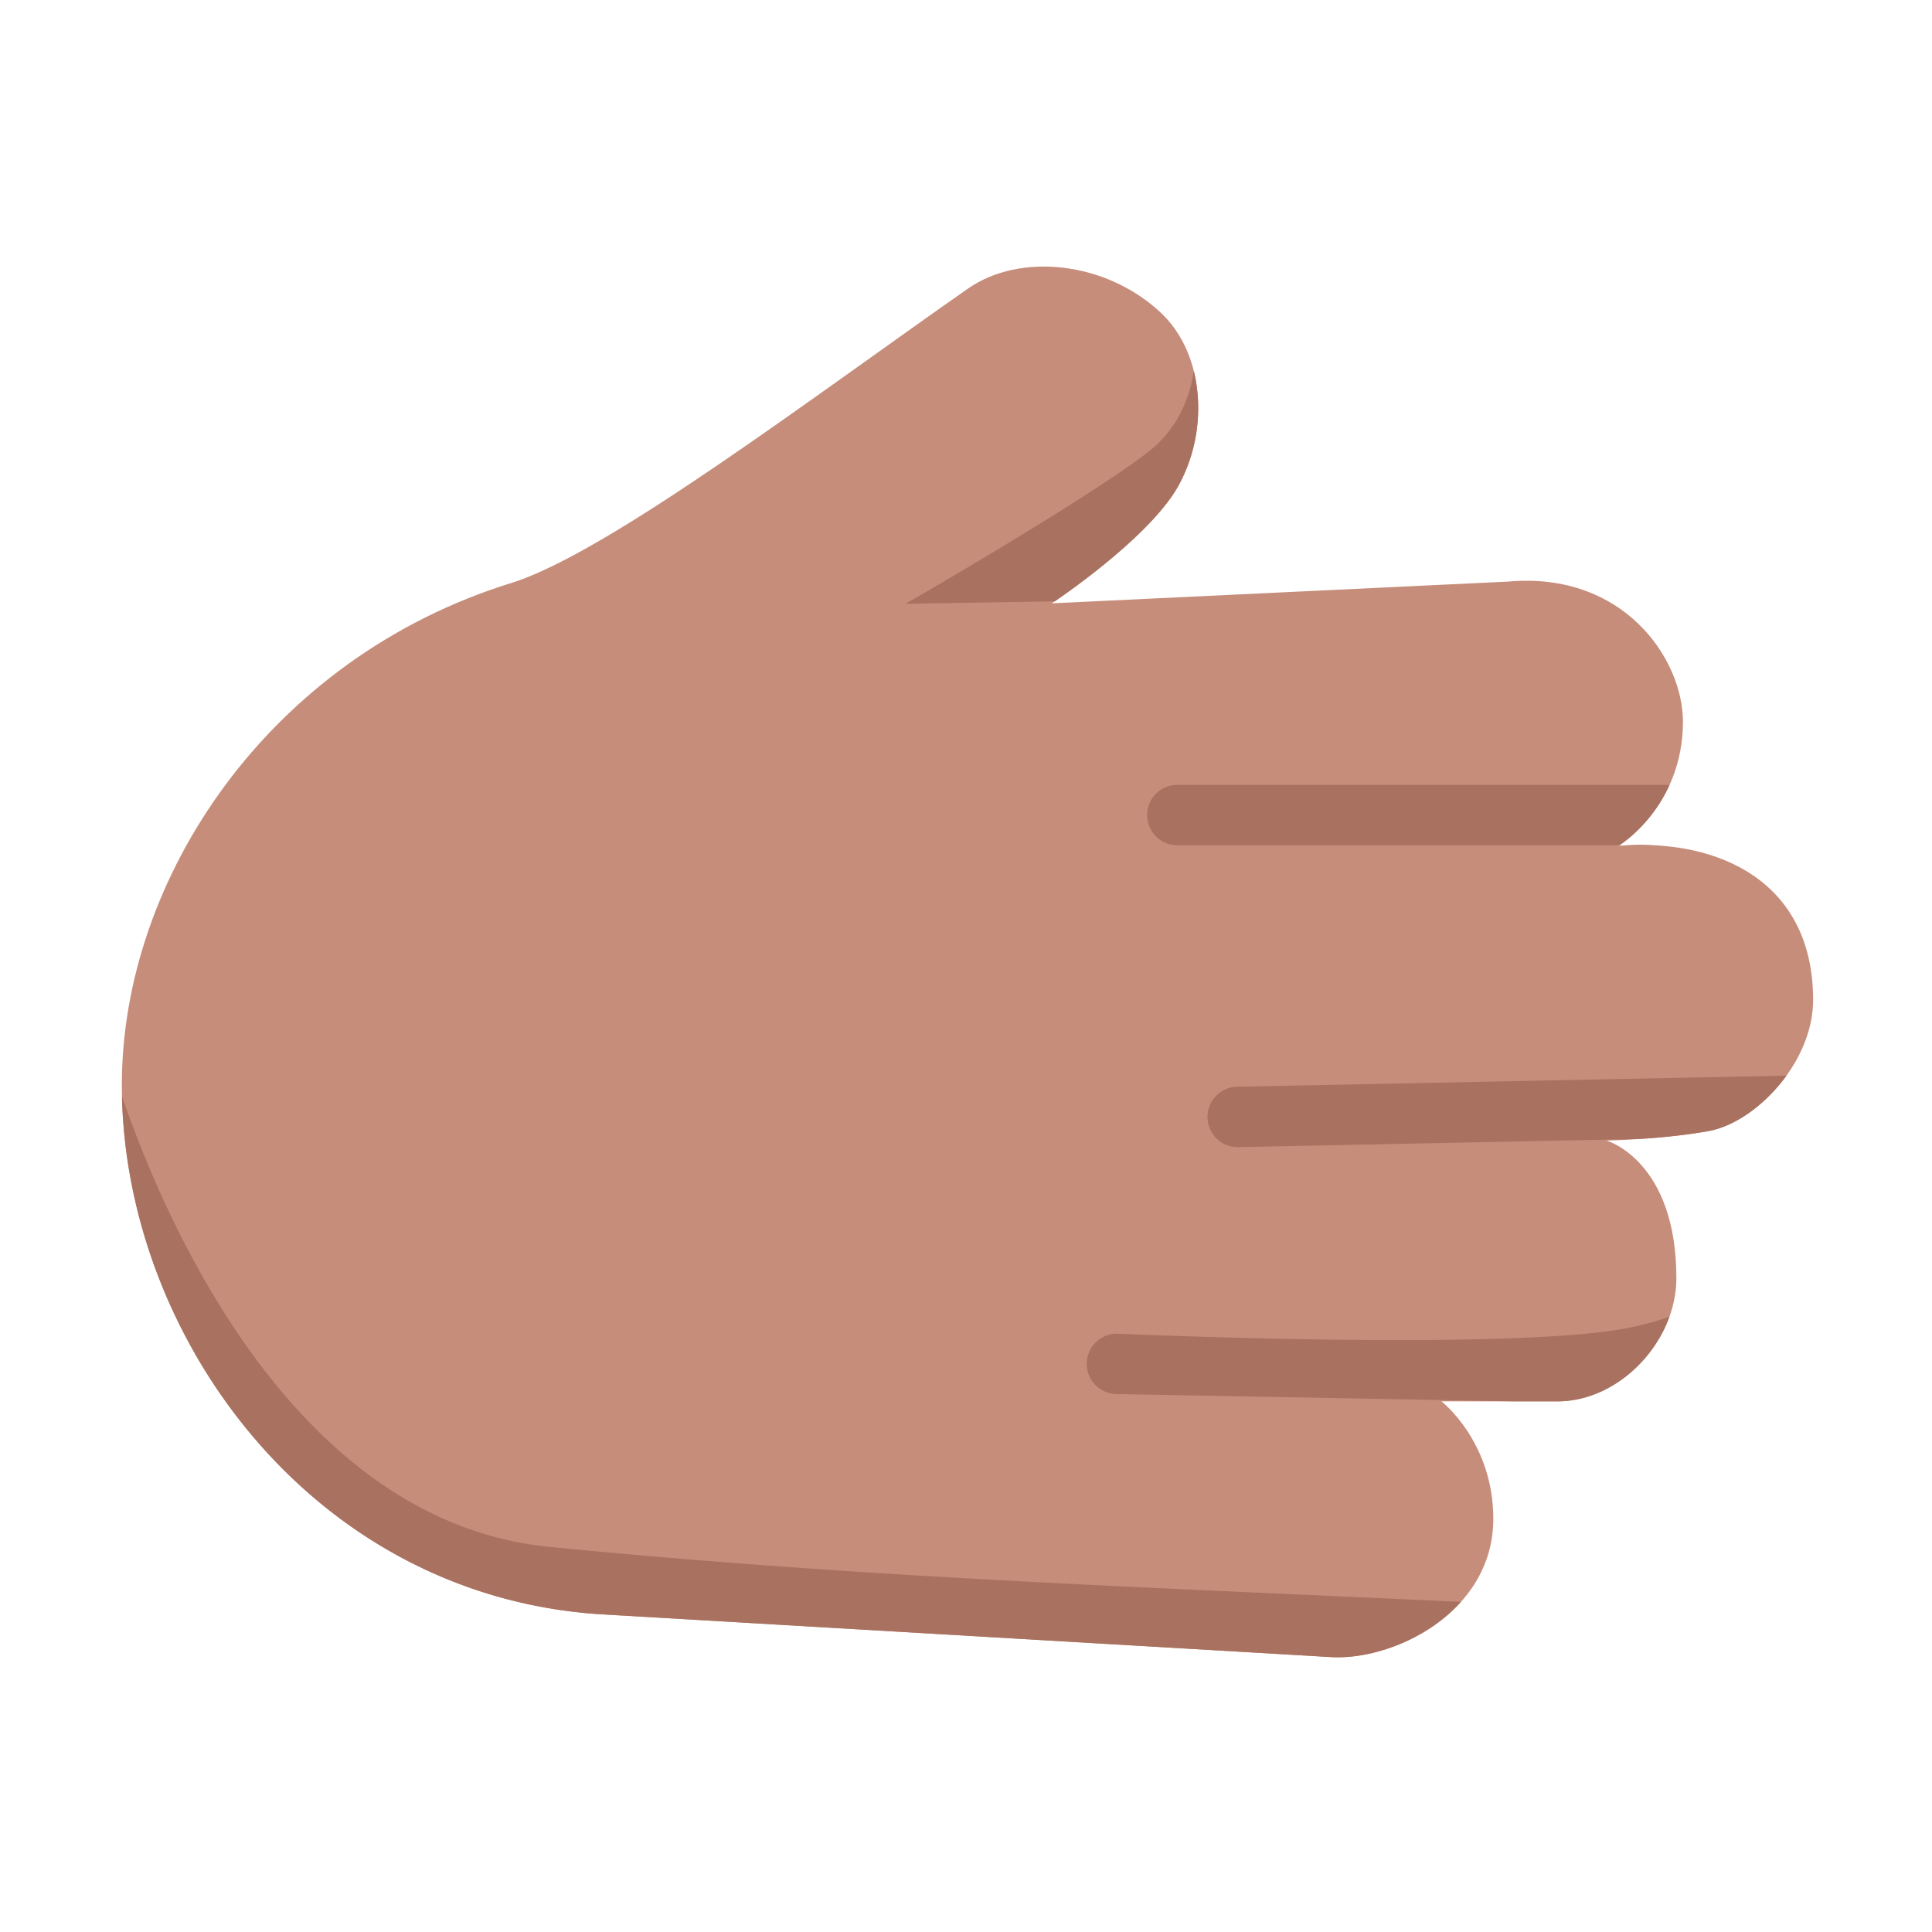 <svg xmlns="http://www.w3.org/2000/svg" width="1em" height="1em" viewBox="0 0 32 32"><g fill="none"><path fill="#C68D7B" d="M24.734 25.156c0-1.281-.859-1.945-.859-1.945h1.922c1.038 0 1.969-1.001 1.969-2.04c0-1.952-1.157-2.28-1.157-2.28s.907-.016 1.688-.157c.781-.14 1.734-1.133 1.734-2.172c0-1.943-1.539-2.68-3.218-2.554c0 0 1.062-.649 1.062-2.055c0-1.038-.984-2.492-2.898-2.32l-7.555.36s1.567-1.038 2.078-1.915s.488-2.19-.281-2.906c-.905-.842-2.323-.995-3.188-.391c-2.593 1.813-5.982 4.385-7.562 4.875c-4.031 1.25-6.451 4.906-6.451 8.313c0 4.109 3.098 8.423 7.873 8.765l12.125.711c1.047.078 2.718-.734 2.718-2.289"/><path fill="#A9715F" fill-rule="evenodd" d="M19.773 6.142c-.07.476-.283.983-.773 1.358c-1.053.806-4 2.5-4 2.5l2.47-.04c.265-.181 1.572-1.096 2.03-1.882a2.67 2.67 0 0 0 .273-1.936m4.425 20.39l-2.421-.11h-.002c-4.365-.195-8.27-.37-12.666-.8c-4.184-.41-6.322-5.242-7.089-7.464c.094 4.052 3.17 8.239 7.87 8.576l12.126.711c.672.05 1.603-.267 2.182-.913M20.49 18l9.1-.184c-.35.483-.849.839-1.293.919c-.392.07-.816.11-1.14.13L20.51 19a.5.5 0 1 1-.02-1m7.163-5H19.5a.5.5 0 0 0 0 1h7.325a2.46 2.46 0 0 0 .828-1m-.254 1h-.462q.234-.012.462 0m-.36 7.98c.265-.058.464-.117.612-.172c-.279.776-1.033 1.403-1.854 1.403h-.723l-6.583-.121a.5.5 0 0 1 .018-1s6.66.3 8.53-.11" clip-rule="evenodd"/></g></svg>
